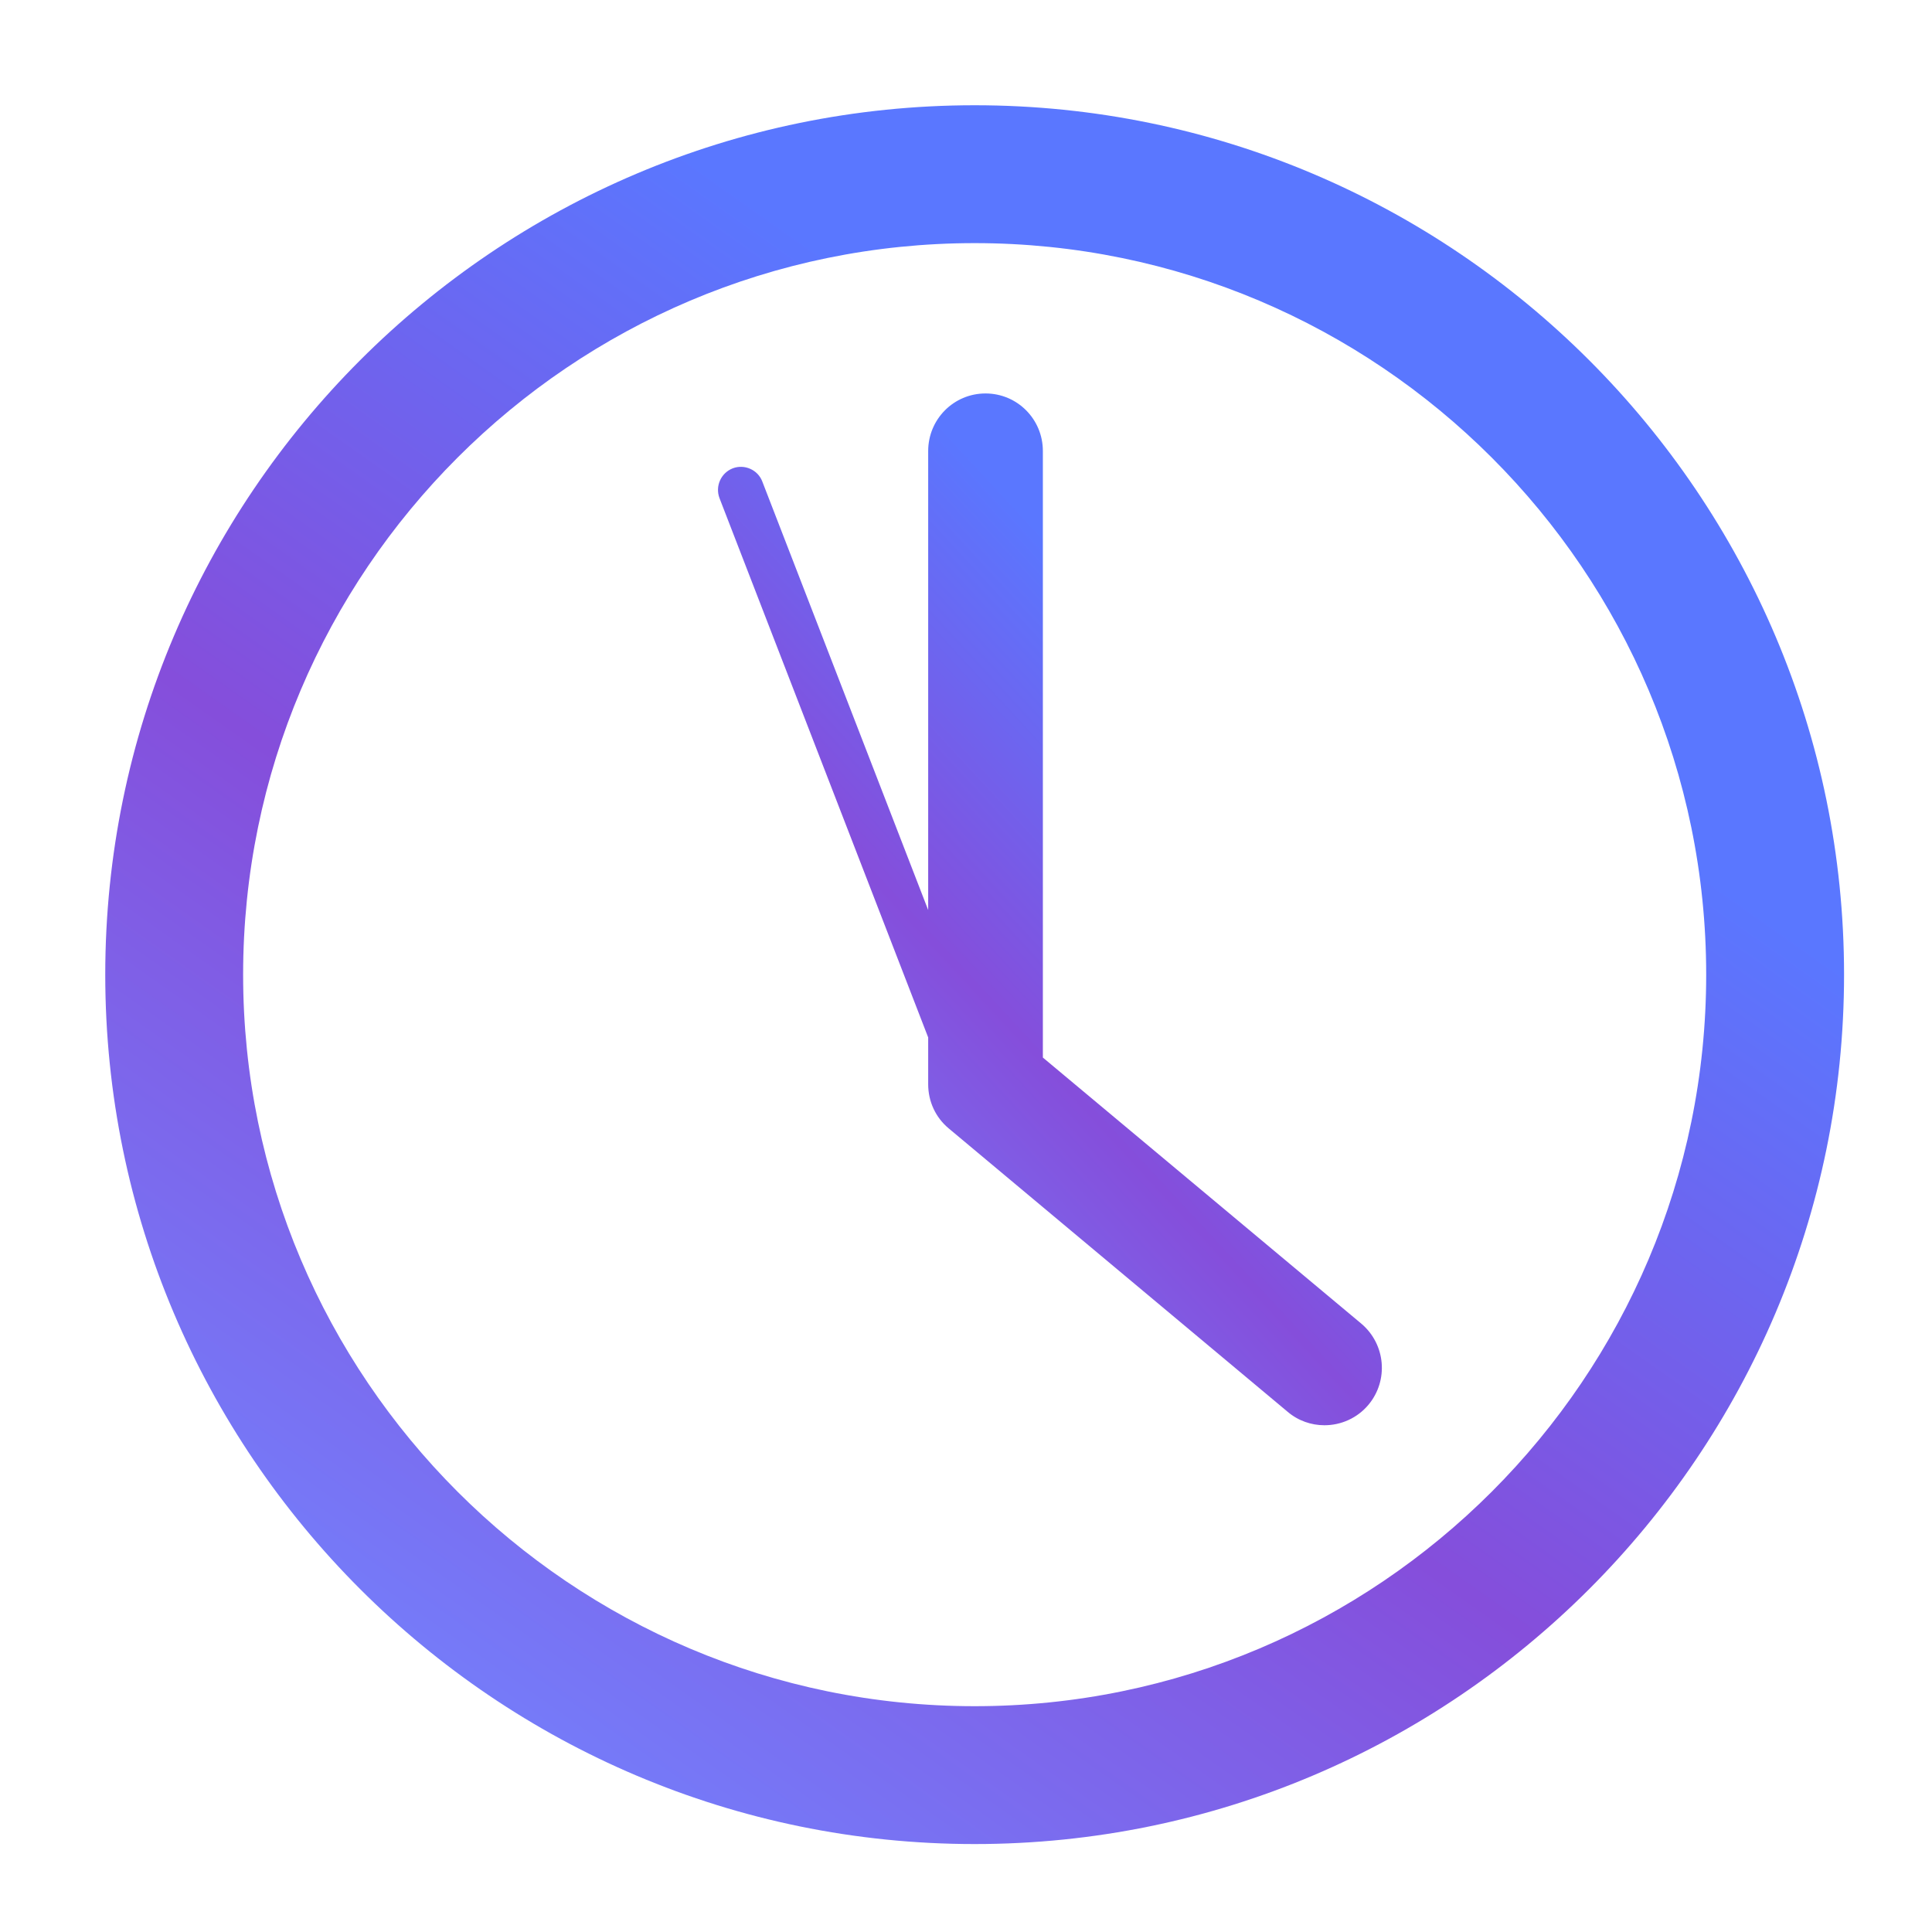 <svg xmlns="http://www.w3.org/2000/svg" width="30pt" zoomAndPan="magnify" viewBox="0 0 37.5 37.5" height="30pt" preserveAspectRatio="xMidYMid meet">
    <defs>
        <clipPath xml:id="clip1" id="clip1">
            <path d="M 2.043 2.043 L 35.793 2.043 L 35.793 35.793 L 2.043 35.793 Z M 2.043 2.043 " />
        </clipPath>
        <linearGradient id="gradient1" x1="0%" x2="50%" y1="85.457%" y2="14.543%">
            <stop offset="0%" stop-color="#7284ff" />
            <stop offset="51.945%" stop-color="#854edb" />
            <stop offset="100%" stop-color="#5A77FF" />
        </linearGradient>

    </defs>
    <g xml:id="surface1" id="surface1">
        <g clip-rule="nonzero" clip-path="url(#clip1)">
            <path style=" stroke:none;fill-rule:nonzero;fill:url(#gradient1);fill-opacity:1;" d="M 18.918 33.117 C 11.086 33.117 4.719 26.75 4.719 18.918 C 4.719 11.086 11.086 4.719 18.918 4.719 C 26.75 4.719 33.117 11.086 33.117 18.918 C 33.117 26.75 26.75 33.117 18.918 33.117 Z M 18.918 2.043 C 9.613 2.043 2.043 9.613 2.043 18.918 C 2.043 28.223 9.613 35.793 18.918 35.793 C 28.223 35.793 35.793 28.223 35.793 18.918 C 35.793 9.613 28.223 2.043 18.918 2.043 " />
        </g>
        <path style=" stroke:none;fill-rule:nonzero;fill:url(#gradient1);fill-opacity:1;" d="M 20.242 20.527 L 20.242 8.754 C 20.242 8.137 19.746 7.637 19.129 7.637 C 18.512 7.637 18.016 8.137 18.016 8.754 L 18.016 17.664 L 14.797 9.348 C 14.711 9.117 14.449 9.004 14.223 9.09 C 13.992 9.18 13.879 9.438 13.965 9.668 L 18.016 20.137 L 18.016 21.047 C 18.016 21.379 18.16 21.691 18.414 21.902 L 24.992 27.402 C 25.199 27.578 25.453 27.664 25.707 27.664 C 26.027 27.664 26.344 27.527 26.562 27.266 C 26.957 26.793 26.895 26.09 26.422 25.691 L 20.242 20.527 " />
    </g>
</svg>